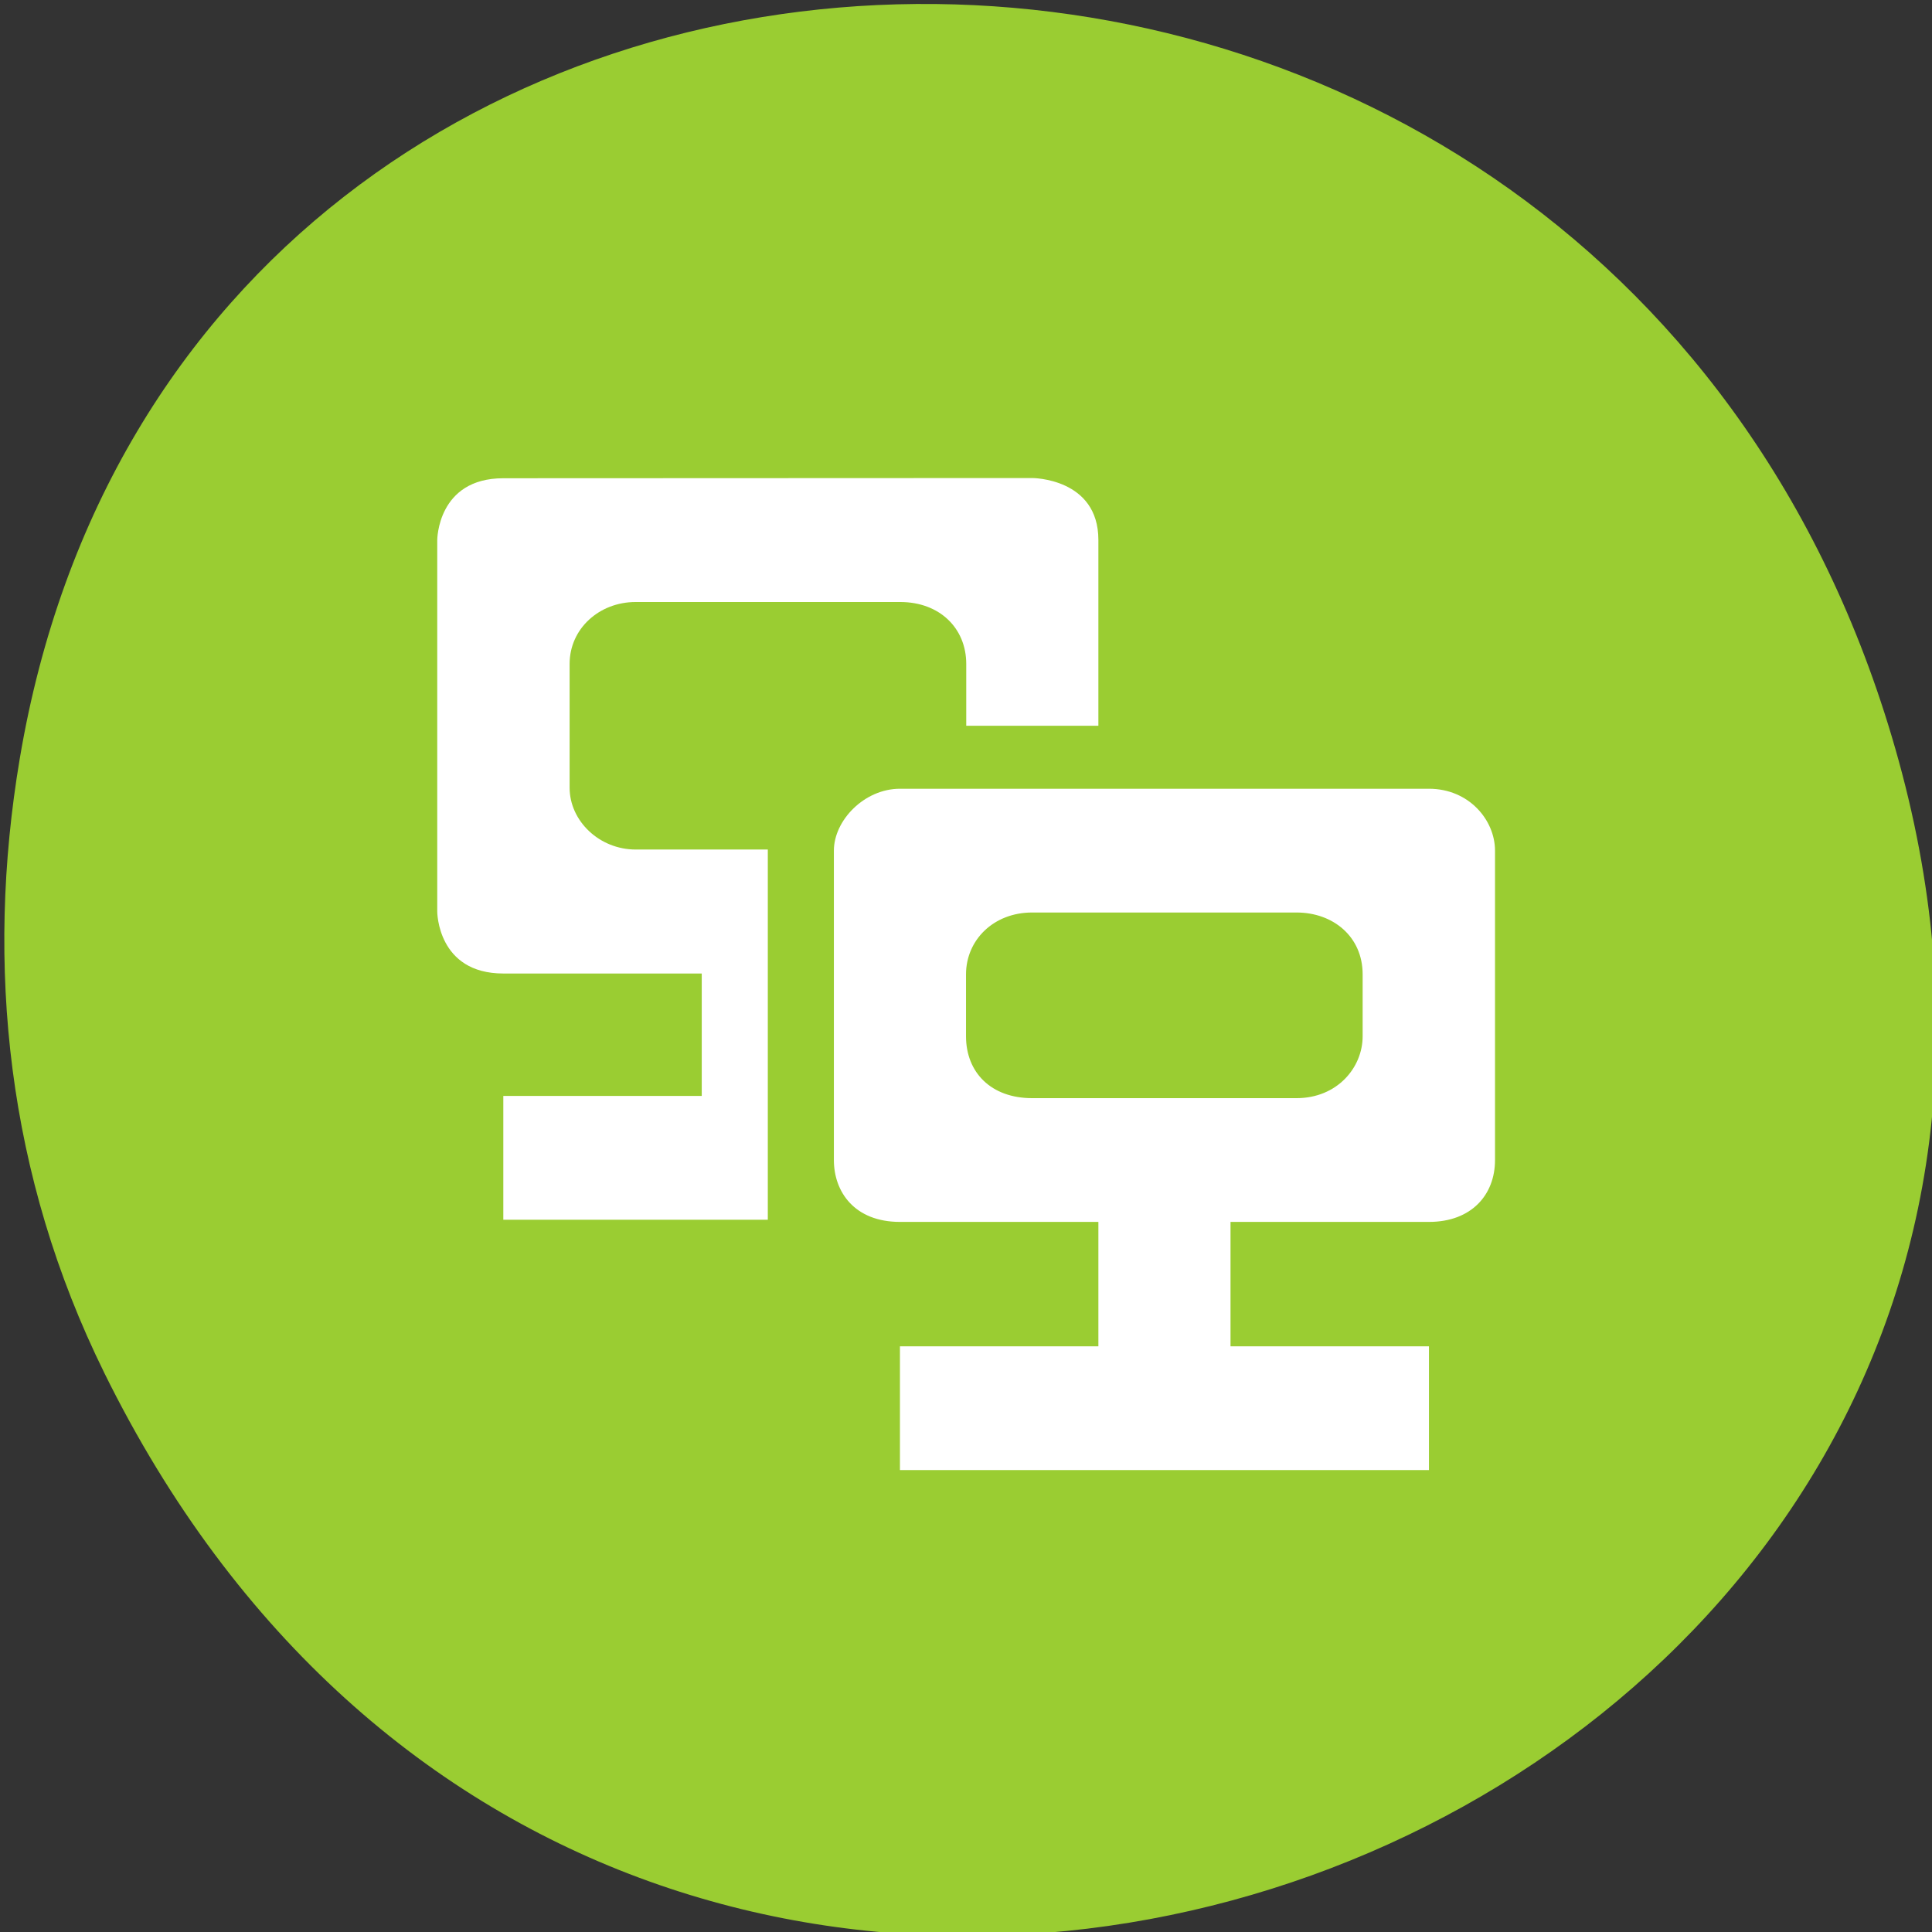 <svg xmlns="http://www.w3.org/2000/svg" xmlns:xlink="http://www.w3.org/1999/xlink" viewBox="0 0 256 256"><rect x="0" y="0" width="256" height="256" fill="#333333" stroke="none"/><defs><path d="m 245.46 129.52 l -97.89 -96.9 c -5.556 -5.502 -16.222 -11.873 -23.7 -14.16 l -39.518 -12.08 c -7.479 -2.286 -18.1 0.391 -23.599 5.948 l -13.441 13.578 c -5.5 5.559 -14.502 14.653 -20 20.21 l -13.44 13.579 c -5.5 5.558 -8.07 16.206 -5.706 23.658 l 12.483 39.39 c 2.363 7.456 8.843 18.06 14.399 23.556 l 97.89 96.9 c 5.558 5.502 14.605 5.455 20.1 -0.101 l 36.26 -36.63 c 5.504 -5.559 14.503 -14.651 20 -20.21 l 36.26 -36.629 c 5.502 -5.56 5.455 -14.606 -0.101 -20.11 z m -178.09 -50.74 c -7.198 0 -13.03 -5.835 -13.03 -13.03 0 -7.197 5.835 -13.03 13.03 -13.03 7.197 0 13.03 5.835 13.03 13.03 -0.001 7.198 -5.836 13.03 -13.03 13.03 z" id="0"/><use id="1" xlink:href="#0"/><clipPath><rect width="84" height="84" rx="6" x="6" y="6" style="fill:#fff"/></clipPath><clipPath><rect width="84" height="84" rx="6" x="6" y="6" style="fill:#f0f"/></clipPath><clipPath><path d="M 0,0 H24 V24 H0 z"/></clipPath><clipPath style="clip-path:url(#2)"><use xlink:href="#1"/></clipPath><clipPath id="2"><use xlink:href="#0"/></clipPath><clipPath style="clip-path:url(#2)"><use xlink:href="#1"/></clipPath></defs><g transform="translate(-0.53 -794.74)" style="color:#000"><path d="m 14.327 976.61 c 69.925 141.88 277.41 62.829 237.79 -81.07 -37.33 -135.58 -226.87 -131.72 -248.97 -0.272 -4.611 27.425 -1.653 55.3 11.182 81.34 z" style="fill:#9acd32"/><g transform="matrix(31.043 0 0 29.076 23.42 825.4)" style="fill:#fff;color:#000"><path d="m 3.104 2.54 c -0.152 0 -0.282 0.144 -0.282 0.282 v 1.41 c 0 0.145 0.088 0.282 0.282 0.282 h 0.847 v 0.673 h 0.564 v -0.673 h 0.847 c 0.181 0 0.282 -0.123 0.282 -0.282 v -1.41 c 0 -0.139 -0.111 -0.282 -0.282 -0.282 z m 0.564 0.564 h 1.129 c 0.155 0 0.282 0.109 0.282 0.282 v 0.282 c 0 0.143 -0.109 0.282 -0.282 0.282 h -1.129 c -0.175 0 -0.282 -0.117 -0.282 -0.282 v -0.282 c 0 -0.157 0.118 -0.282 0.282 -0.282 z m -0.564 1.977 v 0.564 h 2.258 v -0.564 z"/><path d="m 1.411 1.125 c -0.282 0 -0.282 0.282 -0.282 0.282 v 1.693 c 0 0 0 0.282 0.282 0.282 h 0.847 v 0.558 h -0.847 v 0.564 h 1.129 v -1.687 h -0.564 c -0.155 0 -0.282 -0.13 -0.282 -0.282 v -0.564 c 0 -0.16 0.126 -0.282 0.282 -0.282 h 1.129 c 0.169 0 0.282 0.12 0.282 0.282 v 0.282 h 0.564 v -0.847 c 0 -0.282 -0.282 -0.282 -0.282 -0.282 z"/></g></g></svg>
